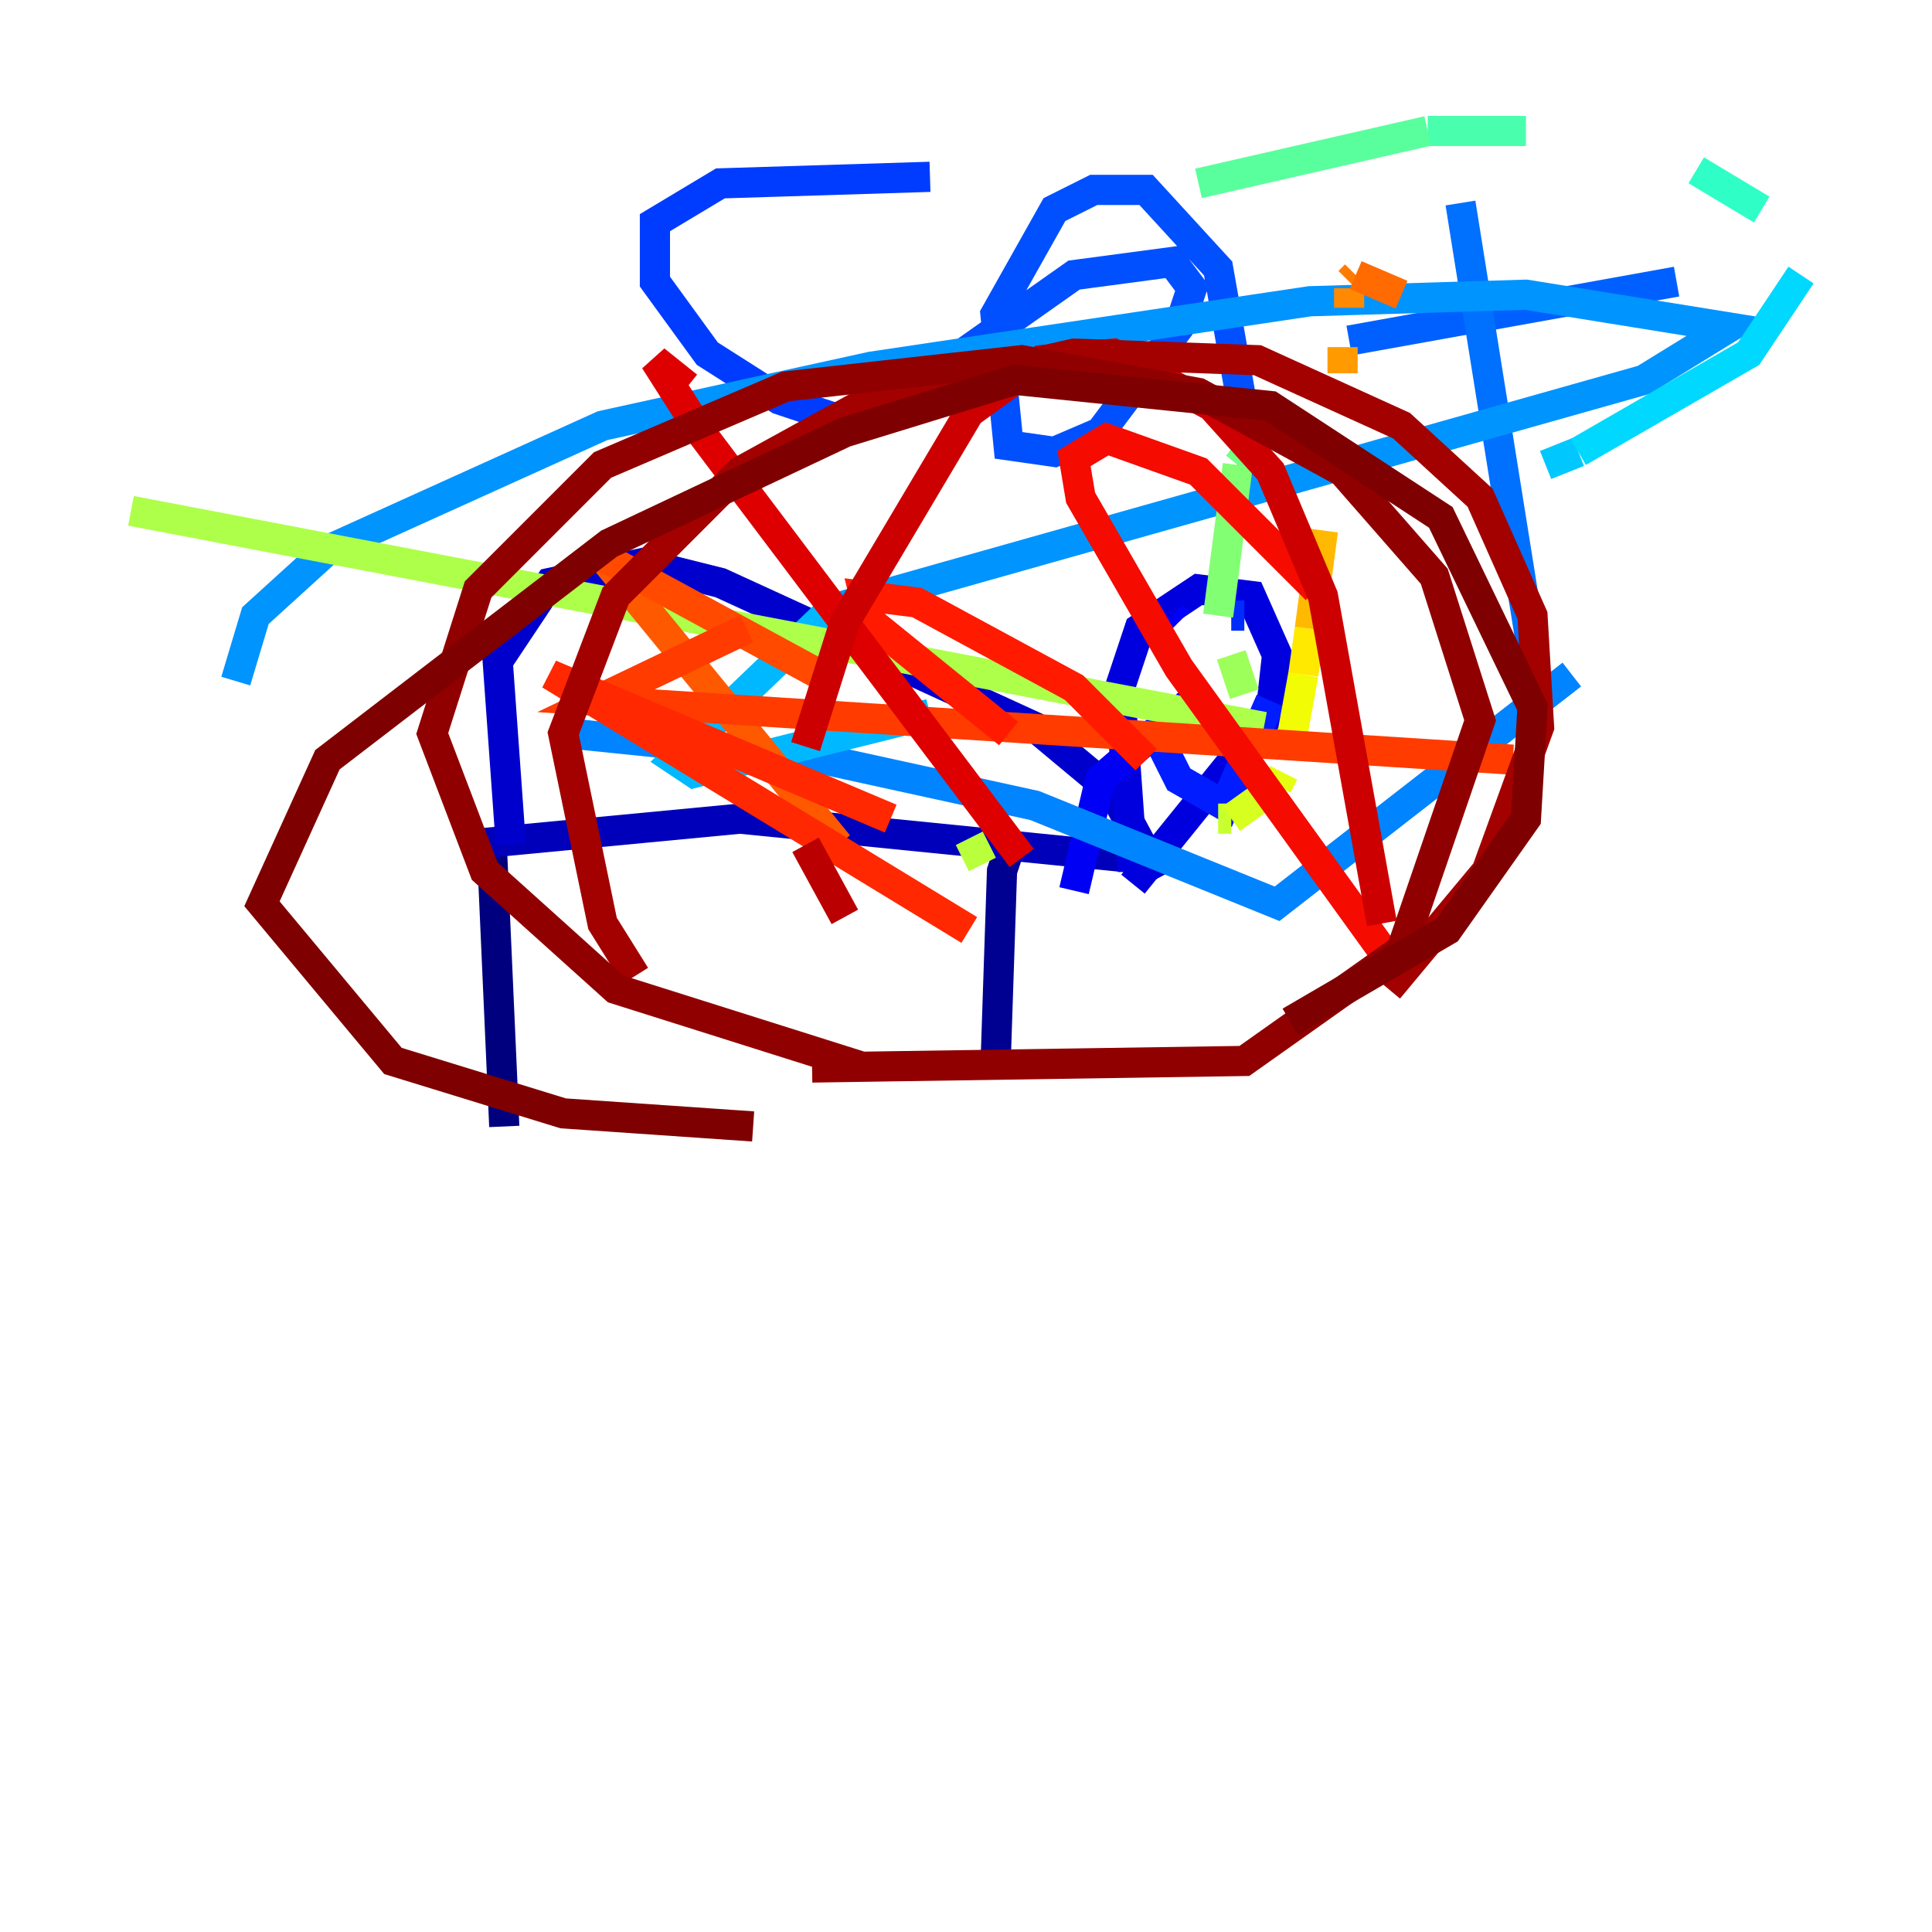 <?xml version="1.0" encoding="utf-8" ?>
<svg baseProfile="tiny" height="128" version="1.2" viewBox="0,0,128,128" width="128" xmlns="http://www.w3.org/2000/svg" xmlns:ev="http://www.w3.org/2001/xml-events" xmlns:xlink="http://www.w3.org/1999/xlink"><defs /><polyline fill="none" points="33.41,74.63 32.542,55.105" stroke="#00007f" stroke-width="2" /><polyline fill="none" points="67.254,55.105 66.386,57.709 65.953,70.725" stroke="#000091" stroke-width="2" /><polyline fill="none" points="25.6,52.068 25.6,52.068" stroke="#0000a3" stroke-width="2" /><polyline fill="none" points="30.807,55.973 49.031,54.237 75.064,56.841" stroke="#0000ba" stroke-width="2" /><polyline fill="none" points="33.844,55.973 32.976,43.824 36.447,38.617 42.522,37.315 47.729,38.617 68.556,48.163 73.763,52.502 76.8,58.142" stroke="#0000cc" stroke-width="2" /><polyline fill="none" points="75.064,57.709 74.197,45.559 75.498,41.654 79.403,39.051 82.875,39.485 84.61,43.39 84.176,47.295 75.064,58.576" stroke="#0000de" stroke-width="2" /><polyline fill="none" points="71.159,59.01 72.895,51.634 78.969,46.427" stroke="#0000f5" stroke-width="2" /><polyline fill="none" points="77.668,40.786 78.102,41.22" stroke="#0000ff" stroke-width="2" /><polyline fill="none" points="82.007,42.956 82.007,42.956" stroke="#0008ff" stroke-width="2" /><polyline fill="none" points="76.8,49.031 78.102,51.634 81.139,53.37 84.176,46.427" stroke="#001cff" stroke-width="2" /><polyline fill="none" points="81.573,40.786 82.441,40.786" stroke="#002cff" stroke-width="2" /><polyline fill="none" points="61.614,11.715 47.729,12.149 43.39,14.752 43.39,18.658 46.861,23.43 51.634,26.468 56.841,28.203" stroke="#003cff" stroke-width="2" /><polyline fill="none" points="63.783,23.43 71.159,18.224 77.668,17.356 78.969,19.091 78.102,21.695 72.895,28.637 69.858,29.939 66.82,29.505 65.953,20.827 69.858,13.885 72.461,12.583 75.932,12.583 80.705,17.79 83.308,32.542" stroke="#0050ff" stroke-width="2" /><polyline fill="none" points="89.383,22.563 111.078,18.658" stroke="#0060ff" stroke-width="2" /><polyline fill="none" points="96.759,13.451 101.966,45.993" stroke="#0070ff" stroke-width="2" /><polyline fill="none" points="104.136,44.691 84.61,59.878 68.556,53.37 54.671,50.332 37.749,48.597" stroke="#0084ff" stroke-width="2" /><polyline fill="none" points="15.62,45.125 16.922,40.786 21.695,36.447 39.919,28.203 57.709,24.298 86.78,19.959 101.098,19.525 114.549,21.695 108.909,25.166 55.105,40.352" stroke="#0094ff" stroke-width="2" /><polyline fill="none" points="55.105,40.352 55.105,40.352" stroke="#00a4ff" stroke-width="2" /><polyline fill="none" points="55.105,40.352 44.691,50.332 45.993,51.2 61.614,47.295" stroke="#00b8ff" stroke-width="2" /><polyline fill="none" points="102.4,30.807 104.57,29.939" stroke="#00c8ff" stroke-width="2" /><polyline fill="none" points="104.57,29.939 115.851,23.43 119.322,18.224" stroke="#00d8ff" stroke-width="2" /><polyline fill="none" points="119.322,18.224 119.322,18.224" stroke="#05ecf1" stroke-width="2" /><polyline fill="none" points="119.322,18.224 119.322,18.224" stroke="#12fce4" stroke-width="2" /><polyline fill="none" points="119.322,18.224 119.322,18.224" stroke="#1fffd7" stroke-width="2" /><polyline fill="none" points="116.719,13.885 112.38,11.281" stroke="#2fffc7" stroke-width="2" /><polyline fill="none" points="106.739,9.546 106.739,9.546" stroke="#3cffba" stroke-width="2" /><polyline fill="none" points="101.098,8.678 94.59,8.678" stroke="#49ffad" stroke-width="2" /><polyline fill="none" points="94.59,8.678 79.403,12.149" stroke="#59ff9d" stroke-width="2" /><polyline fill="none" points="49.464,34.278 49.464,34.278" stroke="#66ff90" stroke-width="2" /><polyline fill="none" points="83.742,28.637 82.007,30.807" stroke="#73ff83" stroke-width="2" /><polyline fill="none" points="82.007,30.807 80.705,40.786" stroke="#83ff73" stroke-width="2" /><polyline fill="none" points="80.705,40.786 80.705,40.786" stroke="#90ff66" stroke-width="2" /><polyline fill="none" points="81.573,43.39 82.441,45.993" stroke="#9dff59" stroke-width="2" /><polyline fill="none" points="83.742,48.163 8.678,33.844" stroke="#adff49" stroke-width="2" /><polyline fill="none" points="64.217,55.539 65.085,57.275" stroke="#baff3c" stroke-width="2" /><polyline fill="none" points="80.705,54.237 81.573,54.237" stroke="#c7ff2f" stroke-width="2" /><polyline fill="none" points="81.573,54.237 84.61,52.068" stroke="#d7ff1f" stroke-width="2" /><polyline fill="none" points="84.61,52.068 85.044,51.2" stroke="#e4ff12" stroke-width="2" /><polyline fill="none" points="85.478,49.464 86.346,44.691" stroke="#f1fc05" stroke-width="2" /><polyline fill="none" points="86.346,44.691 86.78,41.654" stroke="#ffe900" stroke-width="2" /><polyline fill="none" points="86.78,41.654 86.78,41.654" stroke="#ffda00" stroke-width="2" /><polyline fill="none" points="86.78,41.654 86.78,41.654" stroke="#ffcb00" stroke-width="2" /><polyline fill="none" points="86.78,41.654 87.647,35.146" stroke="#ffb900" stroke-width="2" /><polyline fill="none" points="88.515,26.902 88.515,26.902" stroke="#ffaa00" stroke-width="2" /><polyline fill="none" points="88.949,24.732 88.949,22.997" stroke="#ff9b00" stroke-width="2" /><polyline fill="none" points="89.383,20.393 89.383,19.091" stroke="#ff8900" stroke-width="2" /><polyline fill="none" points="89.383,18.658 89.817,18.224" stroke="#ff7a00" stroke-width="2" /><polyline fill="none" points="89.817,18.224 92.854,19.525" stroke="#ff6b00" stroke-width="2" /><polyline fill="none" points="55.539,55.973 39.919,36.881" stroke="#ff5900" stroke-width="2" /><polyline fill="none" points="39.919,36.881 55.105,45.125" stroke="#ff4a00" stroke-width="2" /><polyline fill="none" points="49.464,41.654 39.485,46.427 100.231,50.332" stroke="#ff3b00" stroke-width="2" /><polyline fill="none" points="64.217,61.614 36.447,44.691 59.01,54.237" stroke="#ff2800" stroke-width="2" /><polyline fill="none" points="75.932,50.332 71.159,45.559 60.746,39.919 57.275,39.485 57.709,41.22 66.82,48.597" stroke="#ff1a00" stroke-width="2" /><polyline fill="none" points="91.552,62.915 78.102,44.258 71.593,32.976 71.159,30.373 73.329,29.071 79.403,31.241 87.214,39.051" stroke="#f50b00" stroke-width="2" /><polyline fill="none" points="45.559,25.6 43.39,23.864 46.427,28.637 67.688,56.841" stroke="#de0000" stroke-width="2" /><polyline fill="none" points="91.552,61.18 87.647,39.485 84.176,31.241 80.271,26.902 73.763,23.43 68.99,23.864 64.217,27.336 55.973,41.22 53.37,49.464" stroke="#cc0000" stroke-width="2" /><polyline fill="none" points="53.37,55.973 55.973,60.746" stroke="#ba0000" stroke-width="2" /><polyline fill="none" points="91.986,65.519 98.495,57.709 101.966,48.163 101.532,40.786 98.061,32.976 92.854,28.203 83.308,23.864 71.159,23.43 57.709,26.468 49.031,31.241 40.786,39.485 37.315,48.597 39.919,61.18 42.088,64.651" stroke="#a30000" stroke-width="2" /><polyline fill="none" points="53.803,70.725 82.441,70.291 92.854,62.915 98.061,47.729 95.024,38.183 88.949,31.241 79.403,26.034 67.688,23.864 52.068,25.6 39.919,30.807 31.675,39.051 28.637,48.597 32.108,57.709 40.786,65.519 57.275,70.725" stroke="#910000" stroke-width="2" /><polyline fill="none" points="85.478,67.688 95.891,61.614 101.098,54.237 101.532,46.861 95.458,34.278 84.176,26.902 67.254,25.166 55.973,28.637 40.352,36.014 21.695,50.332 17.356,59.878 26.034,70.291 37.315,73.763 49.898,74.63" stroke="#7f0000" stroke-width="2" /></svg>